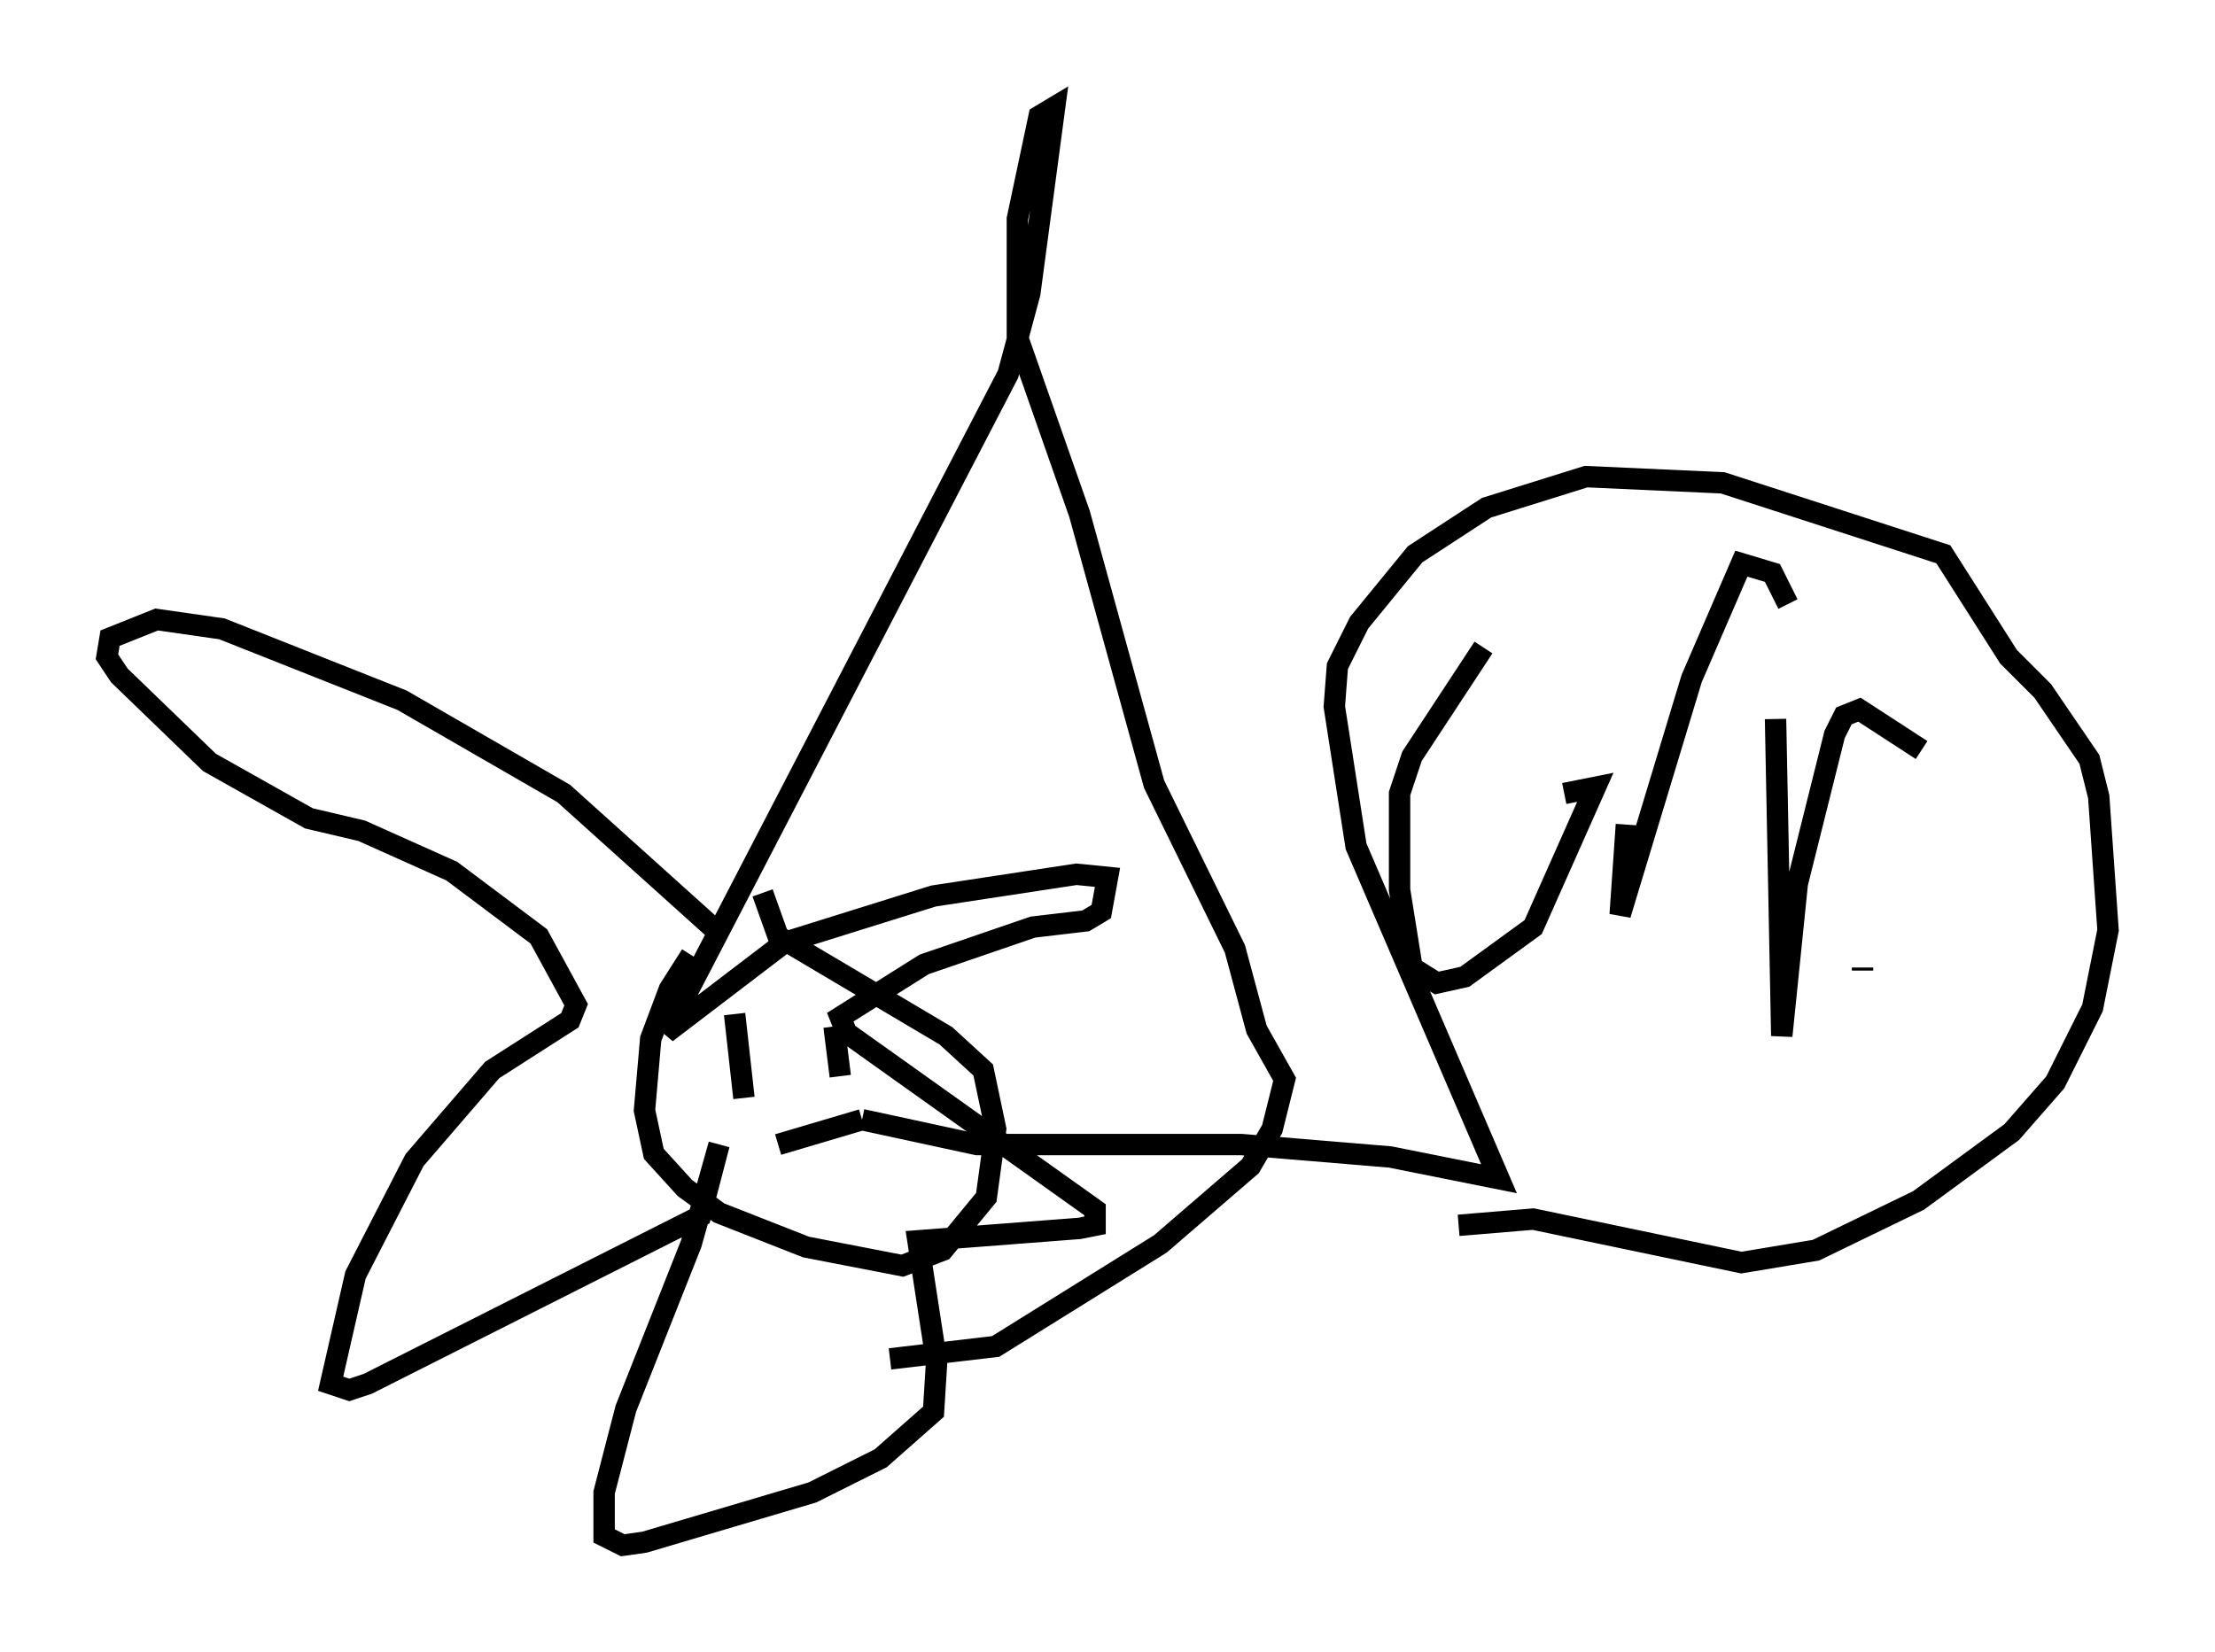<?xml version="1.0" encoding="utf-8" ?>
<svg baseProfile="full" height="77.251" version="1.1" width="103.542" xmlns="http://www.w3.org/2000/svg" xmlns:ev="http://www.w3.org/2001/xml-events" xmlns:xlink="http://www.w3.org/1999/xlink"><defs /><rect fill="white" height="77.251" width="103.542" x="0" y="0" /><path d="M36.955, 42.765 m-4.648, 1.888 l-1.017, 1.598 -0.872, 2.324 l-0.291, 3.341 0.436, 2.034 l1.453, 1.598 1.598, 1.162 l4.067, 1.598 4.503, 0.872 l1.888, -0.726 2.034, -2.469 l0.436, -3.196 -0.581, -2.76 l-1.743, -1.598 -7.844, -4.648 l-0.726, -2.034 m-2.034, 1.888 l-7.263, -6.536 -7.553, -4.358 l-8.425, -3.341 -3.05, -0.436 l-2.179, 0.872 -0.145, 0.872 l0.581, 0.872 4.212, 4.067 l4.648, 2.615 2.469, 0.581 l4.212, 1.888 4.067, 3.05 l1.743, 3.196 -0.291, 0.726 l-3.631, 2.324 -3.631, 4.212 l-2.76, 5.374 -1.162, 5.084 l0.872, 0.291 0.872, -0.291 l15.542, -7.844 0.872, -3.341 l-1.307, 4.648 -3.05, 7.698 l-1.017, 3.922 0.0, 2.034 l0.872, 0.436 1.017, -0.145 l7.844, -2.324 3.196, -1.598 l2.469, -2.179 0.145, -2.324 l-0.872, -5.665 7.553, -0.581 l0.726, -0.145 0.0, -0.726 l-11.62, -8.279 -0.291, -0.726 l3.922, -2.469 5.084, -1.743 l2.469, -0.291 0.726, -0.436 l0.291, -1.598 -1.453, -0.145 l-6.682, 1.017 -6.972, 2.179 l-5.52, 4.212 15.978, -30.793 l1.017, -3.777 1.162, -8.715 l-0.726, 0.436 -1.017, 4.793 l0.0, 5.52 2.905, 8.279 l3.486, 12.637 3.777, 7.698 l1.017, 3.777 1.307, 2.324 l-0.581, 2.324 -1.017, 1.743 l-4.212, 3.631 -7.698, 4.793 l-4.939, 0.581 m-6.972, -16.123 l0.0, 0.0 m-0.291, 0.0 l0.436, 3.922 m4.212, -3.341 l0.291, 2.324 m-2.905, 3.196 l3.922, -1.162 m0.0, 0.0 l5.374, 1.162 12.346, 0.0 l6.972, 0.581 5.084, 1.017 l-6.682, -15.542 -1.017, -6.536 l0.145, -1.888 1.017, -2.034 l2.615, -3.196 3.341, -2.179 l4.648, -1.453 6.391, 0.291 l10.313, 3.341 3.05, 4.793 l1.598, 1.598 2.179, 3.196 l0.436, 1.743 0.436, 6.246 l-0.726, 3.631 -1.743, 3.486 l-2.034, 2.324 -4.358, 3.196 l-4.793, 2.324 -3.486, 0.581 l-9.732, -2.034 -3.486, 0.291 m1.162, -27.017 l-3.341, 5.084 -0.581, 1.743 l0.0, 4.503 0.581, 3.631 l1.162, 0.726 1.307, -0.291 l3.196, -2.324 2.905, -6.536 l-1.453, 0.291 m2.905, 1.453 l-0.291, 4.212 3.341, -11.039 l2.324, -5.374 1.453, 0.436 l0.726, 1.453 m-0.581, 5.374 l0.291, 14.816 0.726, -7.117 l1.743, -6.972 0.436, -0.872 l0.726, -0.291 2.905, 1.888 m-2.76, 10.313 l0.0, -0.145 " fill="none" stroke="black" stroke-width="1" /></svg>